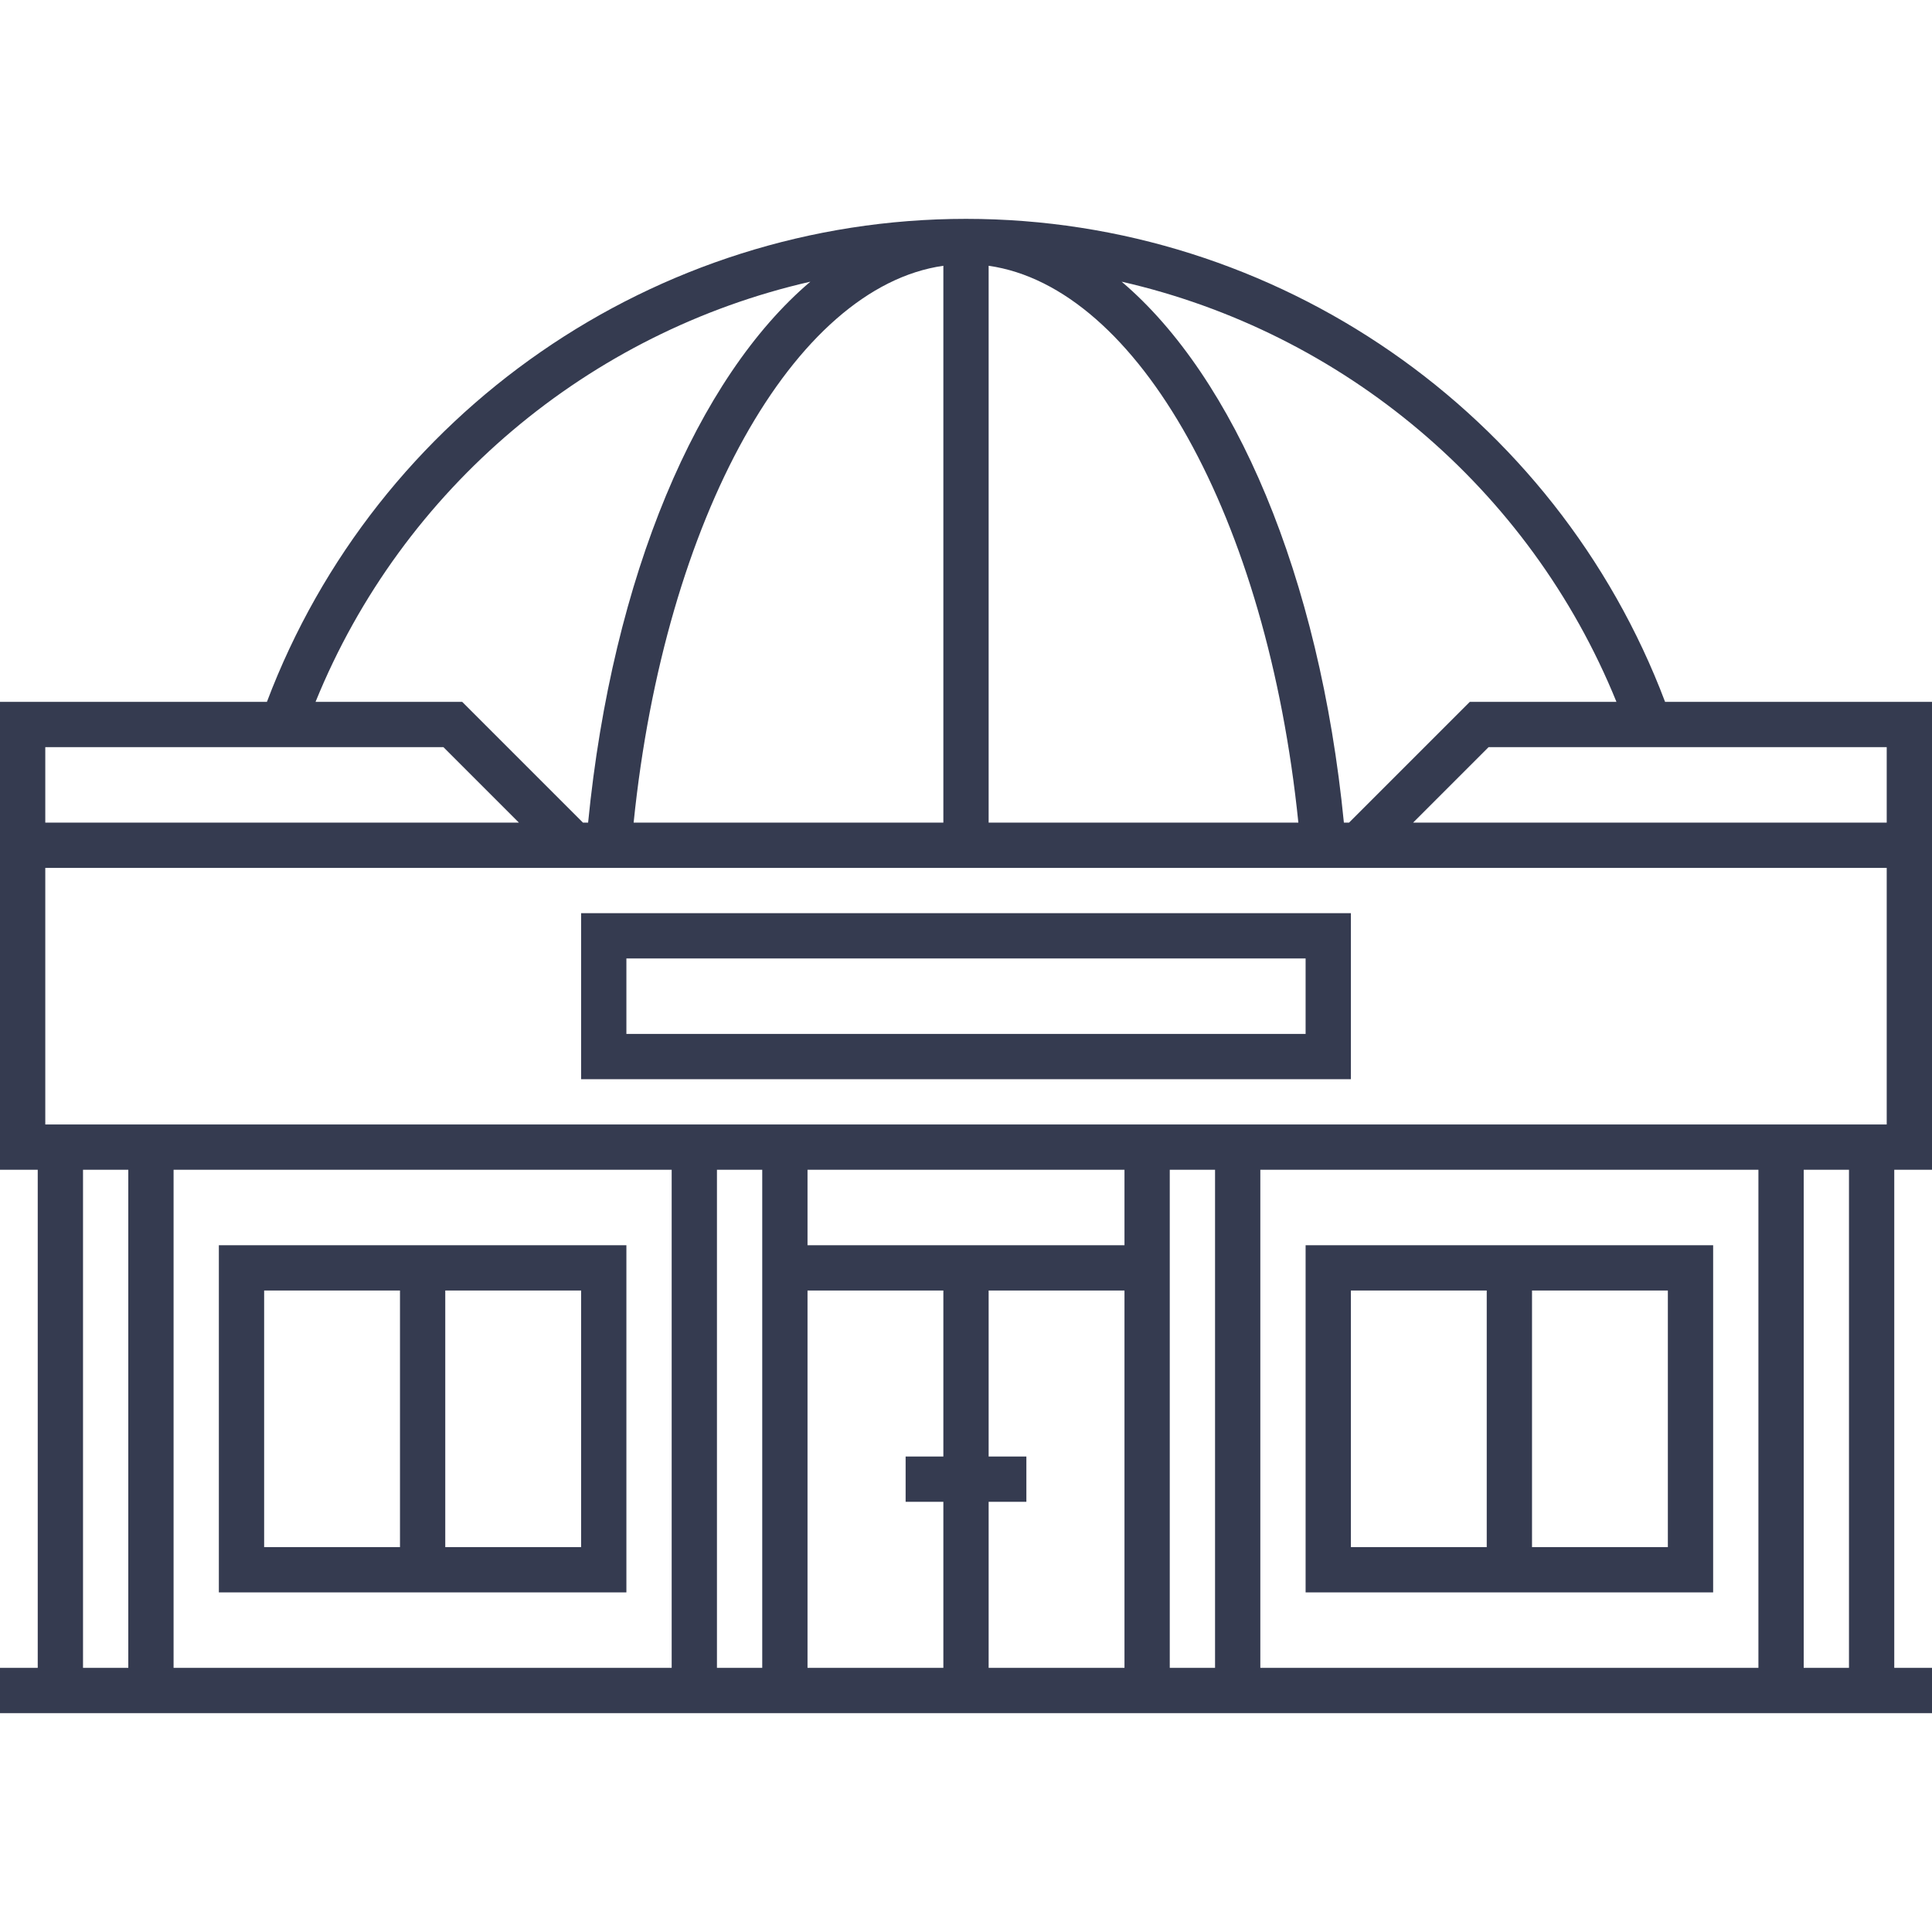 <svg width="64" height="64" viewBox="0 0 64 64" fill="none" xmlns="http://www.w3.org/2000/svg">
<path d="M64 38.75V23.25H55.158C51.534 13.658 42.295 7.25 32 7.25C21.705 7.25 12.466 13.658 8.842 23.25H0V38.75H1.25V55.25H0V56.75H64V55.25H62.75V38.75H64ZM22.25 38.75V55.25H5.75V38.75H22.25ZM23.75 38.75H25.25V55.25H23.75V38.75ZM37.25 41.25H26.75V38.75H37.25V41.25ZM26.75 42.75H31.25V48.25H30V49.75H31.25V55.25H26.75V42.75ZM32.75 49.75H34V48.25H32.75V42.75H37.25V55.25H32.75V49.75ZM38.75 38.75H40.25V55.25H38.75V38.75ZM41.75 38.75H58.25V55.25H41.75V38.75ZM1.5 37.25V28.75H62.5V37.25H1.5ZM32.75 8.804C37.701 9.511 41.978 17.154 43.01 27.25H32.75V8.804ZM31.25 8.804V27.25H20.99C22.022 17.154 26.299 9.511 31.25 8.804ZM62.5 27.25H46.811L49.311 24.75H62.5V27.25ZM53.547 23.25H48.689L44.689 27.25H44.518C43.712 19.073 40.898 12.508 37.156 9.331C44.475 11 50.664 16.152 53.547 23.25ZM26.844 9.331C23.102 12.509 20.288 19.073 19.482 27.25H19.311L15.311 23.25H10.453C13.336 16.152 19.525 11 26.844 9.331ZM14.689 24.75L17.189 27.25H1.5V24.75H14.689ZM2.75 38.75H4.25V55.25H2.75V38.75ZM61.25 55.25H59.75V38.75H61.25V55.25Z" fill="#353B50"/>
<path d="M20.75 52.75V41.25H7.25V52.75H20.75ZM19.25 51.25H14.75V42.75H19.25V51.25ZM8.75 42.75H13.25V51.25H8.75V42.75Z" fill="#353B50"/>
<path d="M43.25 41.25V52.75H56.75V41.25H43.25ZM44.75 42.75H49.25V51.25H44.75V42.75ZM55.25 51.25H50.75V42.75H55.25V51.25Z" fill="#353B50"/>
<path d="M19.25 35.75H44.75V30.25H19.25V35.75ZM20.75 31.75H43.25V34.25H20.75V31.75Z" fill="#353B50"/>
</svg>
